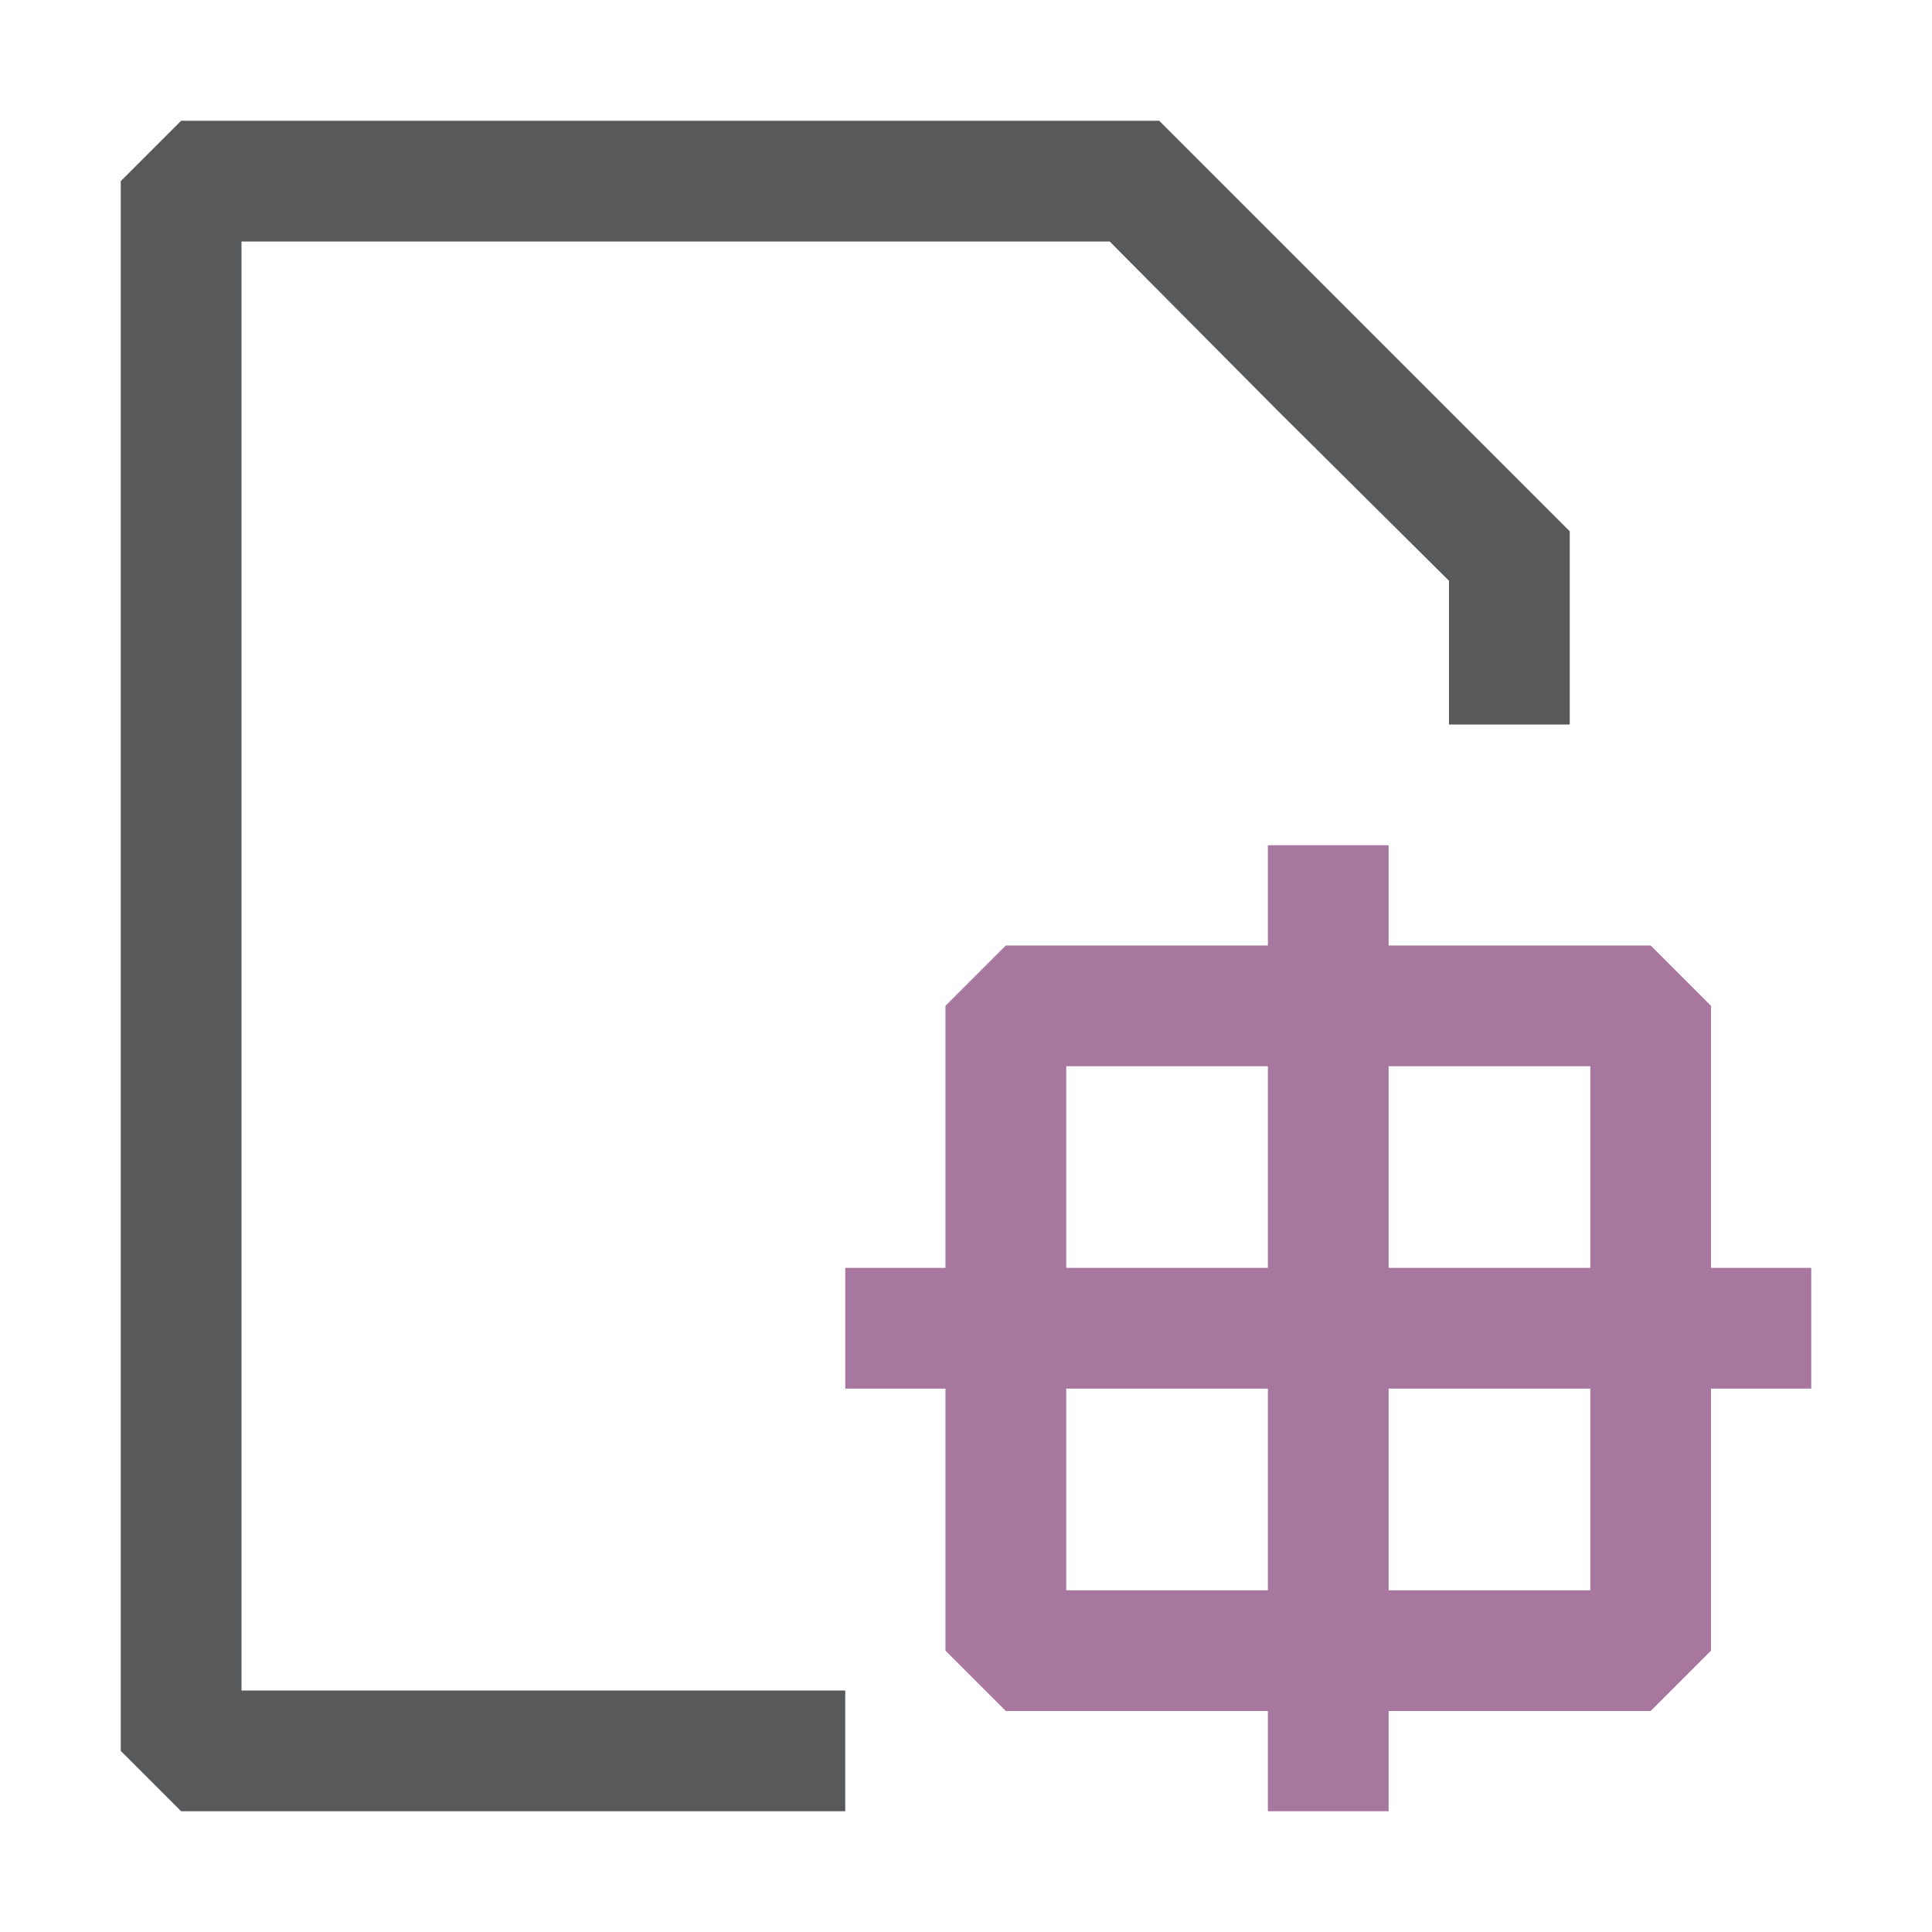 <?xml version="1.0" encoding="UTF-8"?>
<svg id="Layer_1" data-name="Layer 1" xmlns="http://www.w3.org/2000/svg" viewBox="0 0 16 16">
  <defs>
    <style>
      .cls-1 {
        fill: #58595b;
      }

      .cls-1, .cls-2 {
        stroke-width: 0px;
      }

      .cls-2 {
        fill: #a8779f;
      }
    </style>
  </defs>
  <path class="cls-1" d="M2,2h7.19l1.4,1.41,1.41,1.4v1.19h1v-1.6c-1.33-1.33-2.07-2.07-3.4-3.4H1.5l-.5.5v13l.5.5h5.5v-1H2V2Z"/>
  <path class="cls-2" d="M15,10.5h-.83v-2.17l-.5-.5h-2.17v-.83h-1v.83h-2.17l-.5.5v2.17h-.83v1h.83v2.17l.5.5h2.17v.83h1v-.83h2.17l.5-.5v-2.17h.83v-1ZM13.17,8.83v1.67h-1.67v-1.67h1.67ZM8.83,8.83h1.67v1.67h-1.67v-1.67ZM8.83,13.17v-1.67h1.67v1.67h-1.67ZM13.17,13.17h-1.67v-1.67h1.67v1.67Z"/>
</svg>